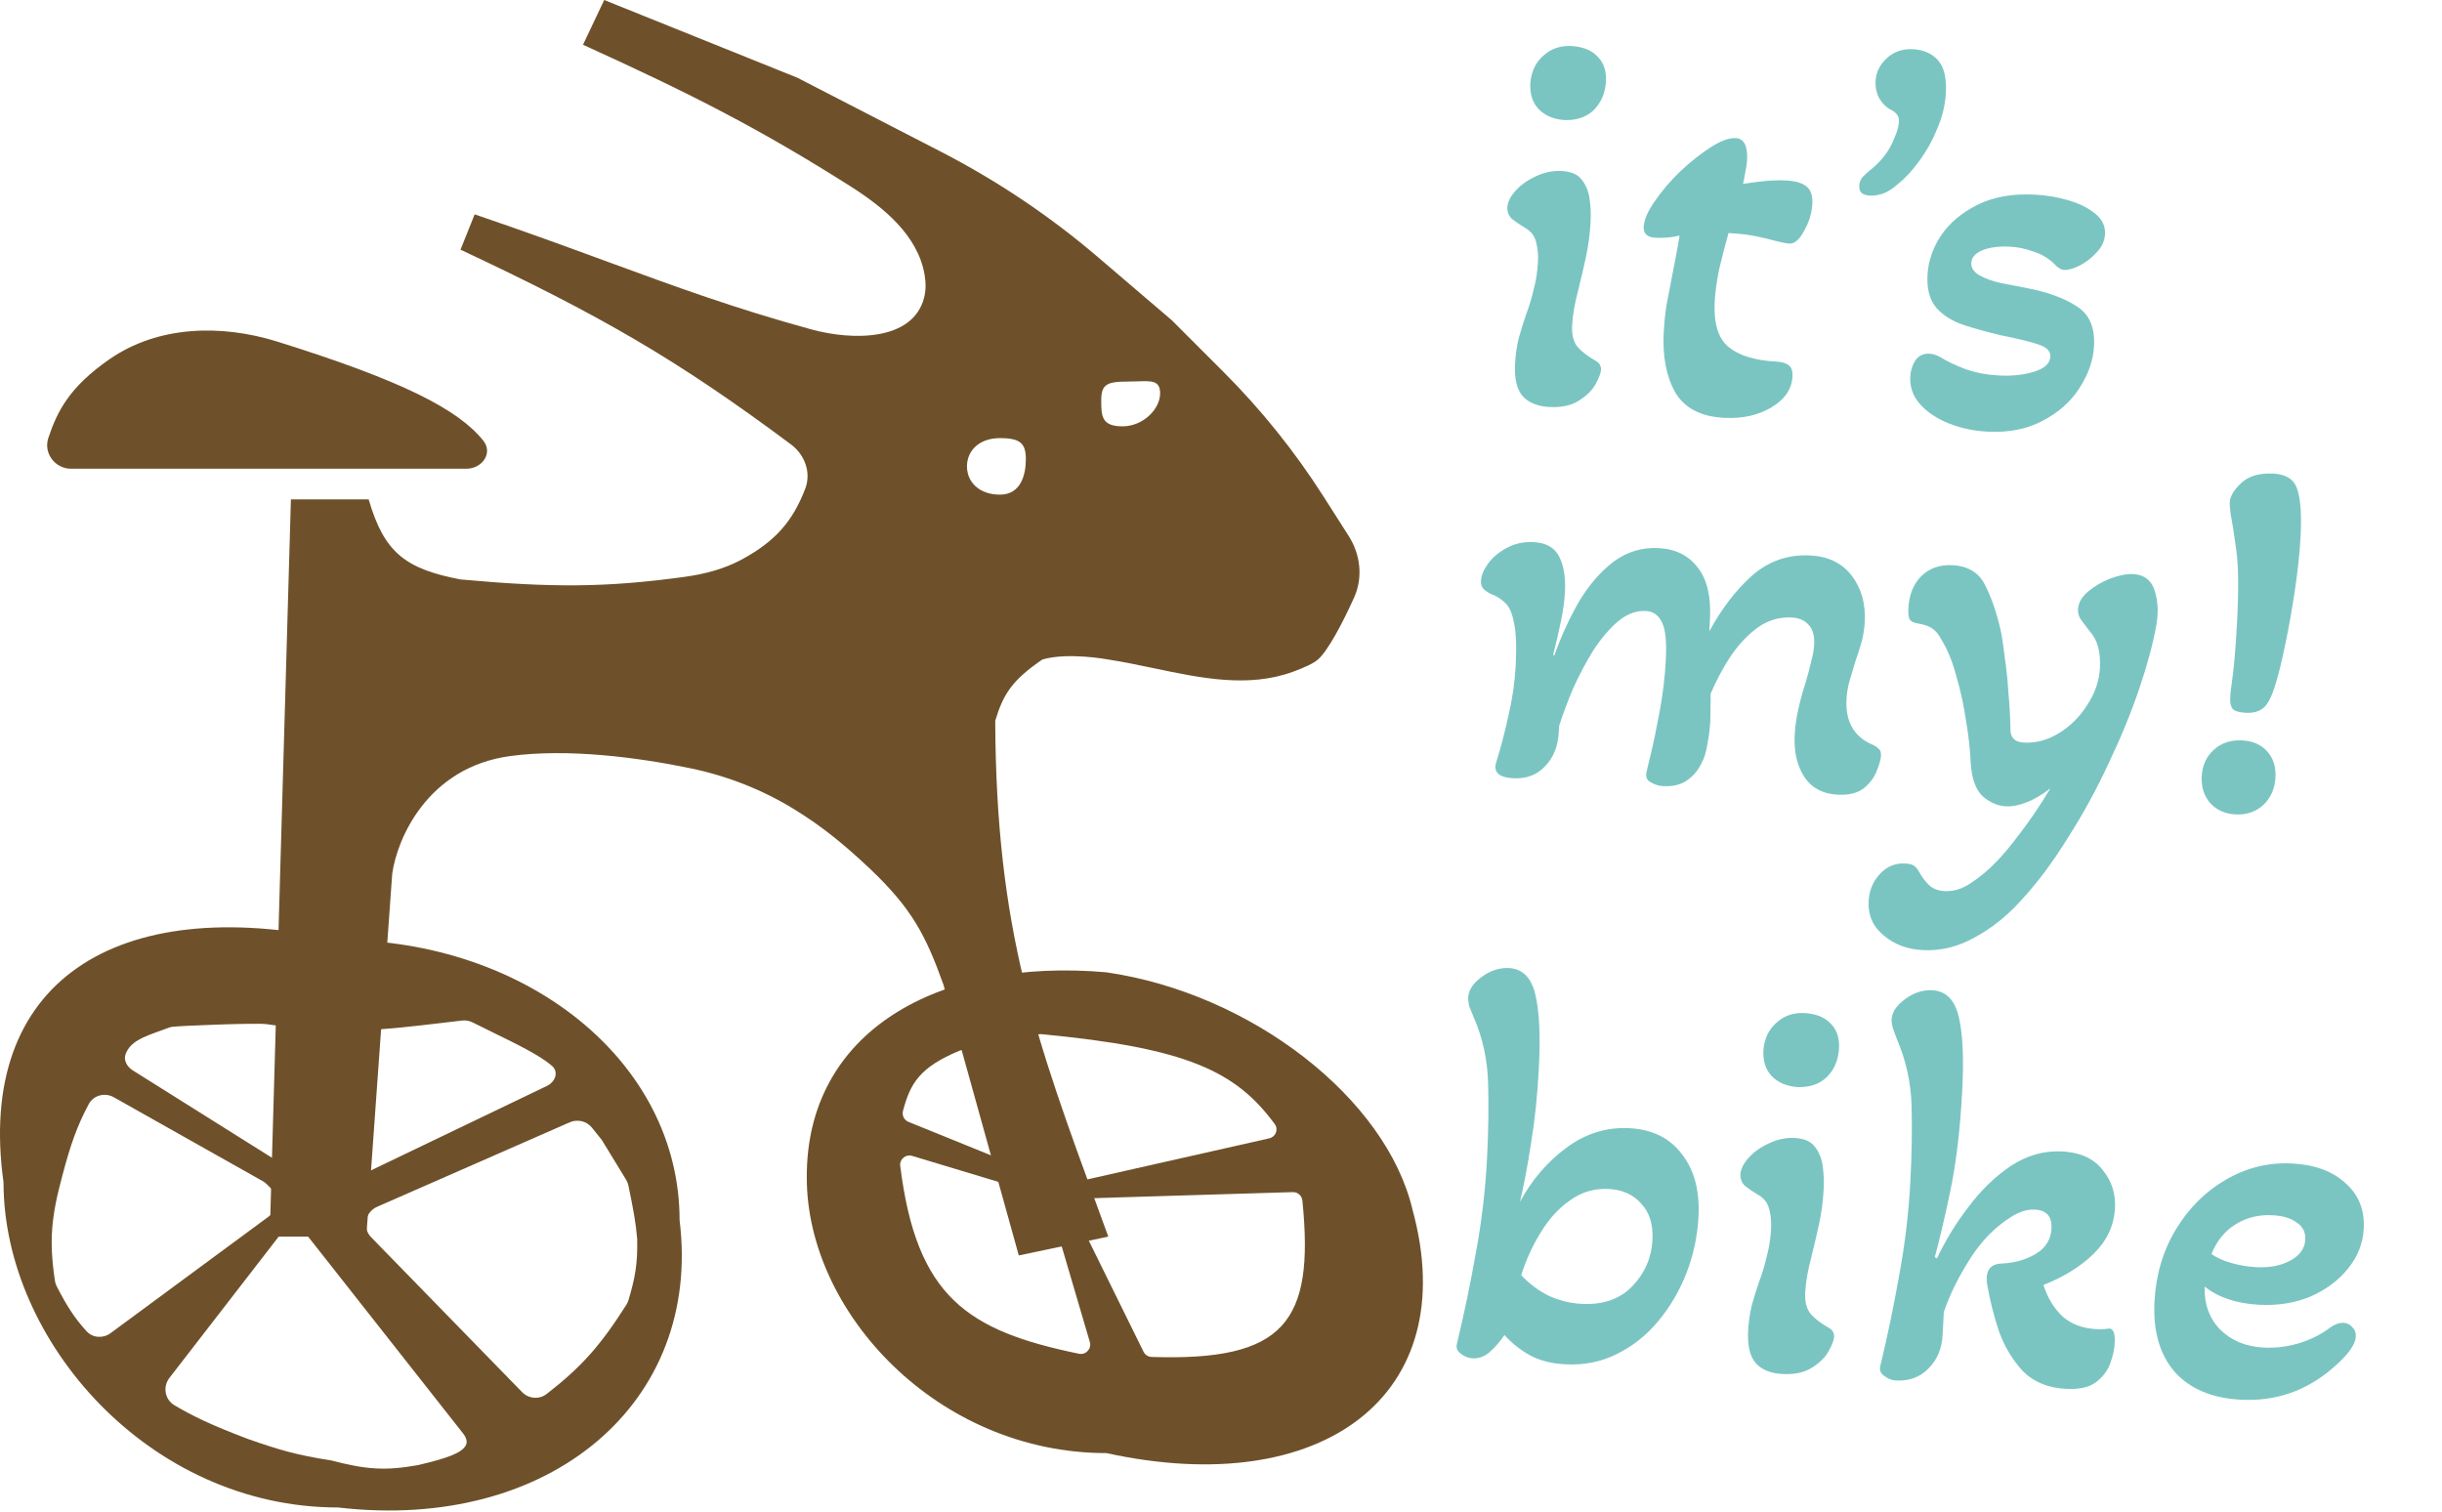 <svg width="210" height="130" viewBox="0 0 210 130" fill="none" xmlns="http://www.w3.org/2000/svg">
<path d="M134.46 10.32C133.553 10.24 132.838 9.926 132.313 9.377C131.789 8.829 131.551 8.085 131.601 7.144C131.686 6.14 132.069 5.346 132.75 4.764C133.433 4.149 134.277 3.884 135.281 3.969C136.22 4.051 136.936 4.365 137.428 4.911C137.952 5.459 138.174 6.203 138.092 7.142C138.008 8.114 137.641 8.908 136.991 9.525C136.342 10.109 135.499 10.374 134.46 10.32ZM133.216 34.999C132.242 34.948 131.493 34.648 130.969 34.1C130.446 33.52 130.219 32.581 130.287 31.283C130.326 30.536 130.429 29.81 130.596 29.103C130.796 28.397 131.011 27.709 131.241 27.038C131.506 26.336 131.723 25.615 131.892 24.876C132.093 24.138 132.216 23.347 132.26 22.503C132.29 21.919 132.238 21.363 132.103 20.836C131.97 20.276 131.634 19.851 131.096 19.563C130.686 19.314 130.325 19.067 130.012 18.823C129.734 18.548 129.605 18.216 129.625 17.826C129.649 17.372 129.886 16.896 130.335 16.399C130.784 15.902 131.358 15.493 132.058 15.172C132.793 14.82 133.533 14.664 134.279 14.703C135.09 14.745 135.664 14.987 135.998 15.427C136.366 15.87 136.597 16.419 136.693 17.074C136.789 17.73 136.819 18.399 136.783 19.08C136.729 20.118 136.594 21.136 136.379 22.134C136.166 23.099 135.956 23.999 135.749 24.834C135.587 25.444 135.46 26.006 135.368 26.522C135.276 27.038 135.218 27.523 135.194 27.977C135.152 28.788 135.314 29.415 135.681 29.857C136.05 30.267 136.582 30.669 137.278 31.063C137.561 31.241 137.694 31.492 137.677 31.817C137.664 32.076 137.513 32.475 137.224 33.013C136.936 33.551 136.455 34.03 135.782 34.45C135.142 34.872 134.286 35.055 133.216 34.999ZM148.25 35.933C146.271 35.83 144.877 35.106 144.069 33.762C143.295 32.387 142.962 30.662 143.071 28.585C143.11 27.839 143.181 27.11 143.283 26.4C143.418 25.691 143.553 24.983 143.688 24.274C143.822 23.565 143.956 22.872 144.089 22.196C144.222 21.52 144.338 20.875 144.435 20.262C143.743 20.421 143.057 20.483 142.375 20.447C141.661 20.409 141.32 20.099 141.35 19.515C141.383 18.898 141.698 18.166 142.295 17.319C142.894 16.439 143.622 15.583 144.48 14.749C145.369 13.917 146.235 13.231 147.077 12.689C147.953 12.117 148.683 11.846 149.267 11.877C149.981 11.914 150.305 12.549 150.241 13.782C150.224 14.107 150.173 14.446 150.09 14.799C150.04 15.122 149.974 15.46 149.89 15.814C150.513 15.716 151.136 15.635 151.757 15.57C152.412 15.507 153.031 15.49 153.615 15.521C154.361 15.56 154.922 15.72 155.298 15.999C155.706 16.281 155.891 16.795 155.851 17.541C155.811 18.32 155.575 19.089 155.145 19.847C154.747 20.607 154.321 20.975 153.867 20.951C153.77 20.946 153.608 20.922 153.383 20.877C153.157 20.833 152.884 20.77 152.563 20.688C152.146 20.569 151.616 20.443 150.972 20.312C150.328 20.18 149.552 20.091 148.643 20.043C148.364 21.037 148.098 22.064 147.847 23.125C147.631 24.155 147.5 25.092 147.456 25.935C147.358 27.817 147.761 29.124 148.666 29.855C149.571 30.585 150.916 30.997 152.701 31.091C153.253 31.12 153.637 31.238 153.854 31.444C154.073 31.618 154.17 31.933 154.146 32.387C154.09 33.458 153.491 34.337 152.348 35.026C151.206 35.714 149.84 36.017 148.25 35.933ZM160.82 16.826C160.56 16.812 160.335 16.752 160.146 16.644C159.958 16.504 159.872 16.272 159.889 15.947C159.903 15.688 159.997 15.449 160.171 15.23C160.378 15.013 160.634 14.782 160.939 14.538C161.687 13.927 162.261 13.225 162.66 12.432C163.062 11.607 163.275 10.951 163.3 10.464C163.314 10.205 163.259 10.007 163.136 9.87C163.047 9.703 162.813 9.528 162.432 9.345C162.023 9.064 161.717 8.706 161.512 8.272C161.339 7.84 161.264 7.413 161.286 6.991C161.325 6.245 161.636 5.594 162.218 5.039C162.835 4.453 163.597 4.184 164.506 4.232C165.414 4.279 166.13 4.593 166.652 5.174C167.175 5.754 167.402 6.694 167.334 7.992C167.28 9.03 167.031 10.058 166.587 11.076C166.176 12.096 165.655 13.028 165.025 13.874C164.429 14.688 163.826 15.34 163.214 15.829C162.805 16.198 162.384 16.468 161.952 16.641C161.521 16.781 161.144 16.843 160.82 16.826ZM170.907 37.121C169.706 37.058 168.596 36.821 167.576 36.409C166.557 35.998 165.739 35.451 165.124 34.768C164.509 34.085 164.226 33.289 164.273 32.381C164.299 31.894 164.436 31.446 164.685 31.036C164.969 30.595 165.386 30.389 165.938 30.418C166.23 30.433 166.534 30.531 166.85 30.71C167.417 31.065 168.147 31.412 169.04 31.752C169.935 32.059 170.886 32.239 171.892 32.292C173.027 32.351 174.042 32.242 174.935 31.963C175.828 31.685 176.29 31.253 176.32 30.669C176.344 30.215 176.021 29.873 175.349 29.642C174.711 29.414 173.618 29.145 172.073 28.836C171.012 28.585 169.986 28.304 168.994 27.991C168.001 27.679 167.197 27.198 166.58 26.547C165.965 25.864 165.69 24.906 165.755 23.673C165.818 22.473 166.202 21.338 166.909 20.268C167.65 19.169 168.705 18.28 170.075 17.604C171.444 16.927 173.086 16.639 175.001 16.739C176.007 16.792 176.974 16.956 177.903 17.233C178.832 17.509 179.593 17.891 180.186 18.378C180.779 18.864 181.057 19.448 181.021 20.13C180.991 20.714 180.752 21.238 180.304 21.703C179.89 22.169 179.398 22.55 178.829 22.845C178.295 23.11 177.849 23.233 177.492 23.215C177.232 23.201 176.934 23.006 176.595 22.631C176.068 22.148 175.467 21.807 174.794 21.609C174.156 21.38 173.512 21.249 172.863 21.215C171.889 21.164 171.087 21.268 170.455 21.528C169.855 21.789 169.544 22.147 169.52 22.602C169.498 23.023 169.723 23.377 170.197 23.662C170.702 23.949 171.325 24.177 172.064 24.346C172.805 24.482 173.514 24.617 174.19 24.75C176.059 25.108 177.528 25.64 178.597 26.347C179.668 27.022 180.162 28.154 180.078 29.744C180.014 30.977 179.592 32.191 178.814 33.387C178.069 34.551 177.012 35.489 175.64 36.197C174.302 36.908 172.724 37.216 170.907 37.121ZM130.127 66.93C128.959 66.869 128.46 66.452 128.631 65.68C129.061 64.304 129.427 62.907 129.729 61.492C130.065 60.045 130.268 58.657 130.337 57.326C130.427 55.606 130.379 54.351 130.193 53.56C130.041 52.739 129.794 52.173 129.452 51.862C129.112 51.519 128.687 51.253 128.176 51.063C127.954 50.954 127.75 50.813 127.564 50.641C127.41 50.47 127.341 50.239 127.356 49.947C127.38 49.492 127.585 48.999 127.971 48.466C128.357 47.933 128.884 47.489 129.554 47.133C130.257 46.747 131.031 46.576 131.874 46.621C132.978 46.678 133.72 47.108 134.101 47.909C134.484 48.677 134.643 49.678 134.578 50.911C134.535 51.722 134.407 52.626 134.192 53.624C133.977 54.621 133.767 55.521 133.562 56.324L133.657 56.378C134.266 54.685 134.982 53.128 135.805 51.707C136.66 50.288 137.647 49.152 138.766 48.3C139.917 47.449 141.206 47.061 142.634 47.136C144.094 47.212 145.219 47.776 146.01 48.826C146.803 49.843 147.149 51.309 147.049 53.224L146.993 54.294C148.037 52.364 149.26 50.769 150.66 49.508C152.092 48.25 153.766 47.67 155.68 47.771C157.238 47.852 158.427 48.435 159.249 49.519C160.071 50.604 160.441 51.925 160.359 53.482C160.327 54.099 160.231 54.696 160.07 55.273C159.911 55.818 159.737 56.361 159.545 56.905C159.388 57.417 159.231 57.946 159.072 58.49C158.913 59.035 158.819 59.584 158.79 60.135C158.688 62.082 159.449 63.391 161.074 64.062C161.296 64.171 161.468 64.294 161.591 64.43C161.716 64.534 161.771 64.733 161.755 65.025C161.74 65.317 161.621 65.733 161.397 66.275C161.206 66.818 160.838 67.319 160.293 67.779C159.75 68.206 158.992 68.394 158.019 68.343C156.753 68.276 155.803 67.771 155.17 66.827C154.538 65.85 154.259 64.648 154.334 63.22C154.371 62.507 154.475 61.764 154.646 60.992C154.816 60.22 155.018 59.482 155.25 58.778C155.446 58.138 155.608 57.528 155.736 56.949C155.897 56.372 155.988 55.872 156.01 55.45C156.051 54.672 155.886 54.094 155.515 53.716C155.177 53.341 154.7 53.137 154.083 53.104C153.045 53.05 152.087 53.325 151.209 53.93C150.364 54.536 149.59 55.342 148.886 56.346C148.215 57.352 147.62 58.46 147.101 59.669C147.119 59.963 147.114 60.353 147.089 60.84C147.097 61.296 147.092 61.702 147.074 62.059C147.041 62.675 146.959 63.322 146.826 63.998C146.725 64.676 146.549 65.236 146.298 65.679C146.006 66.282 145.591 66.764 145.051 67.126C144.544 67.49 143.869 67.65 143.025 67.606C142.668 67.587 142.332 67.488 142.016 67.309C141.698 67.162 141.548 66.927 141.565 66.602C141.571 66.472 141.698 65.909 141.946 64.914C142.195 63.886 142.456 62.63 142.729 61.148C143.002 59.666 143.176 58.211 143.251 56.783C143.332 55.225 143.226 54.146 142.932 53.545C142.64 52.911 142.169 52.578 141.52 52.544C140.709 52.501 139.913 52.801 139.131 53.443C138.381 54.087 137.67 54.928 136.997 55.967C136.357 57.007 135.779 58.099 135.264 59.244C134.781 60.39 134.383 61.459 134.071 62.451L134.043 62.987C133.98 64.187 133.587 65.159 132.865 65.902C132.175 66.647 131.262 66.989 130.127 66.93ZM165.353 81.71C164.022 81.64 162.905 81.223 162.002 80.46C161.066 79.695 160.629 78.713 160.692 77.512C160.741 76.571 161.076 75.775 161.696 75.124C162.281 74.504 162.996 74.216 163.84 74.261C164.229 74.281 164.501 74.36 164.657 74.499C164.812 74.637 164.935 74.79 165.023 74.957C165.261 75.393 165.534 75.765 165.843 76.074C166.183 76.417 166.645 76.604 167.229 76.635C168.008 76.675 168.769 76.439 169.512 75.924C170.287 75.412 171.001 74.815 171.655 74.133C172.239 73.546 172.951 72.688 173.791 71.561C174.629 70.466 175.476 69.209 176.332 67.79C175.585 68.369 174.897 68.772 174.267 68.999C173.635 69.259 173.044 69.374 172.492 69.345C171.811 69.31 171.158 69.031 170.535 68.511C169.913 67.957 169.557 66.979 169.468 65.575C169.427 64.499 169.294 63.305 169.07 61.992C168.879 60.68 168.604 59.413 168.245 58.19C167.92 56.937 167.488 55.873 166.948 54.999C166.741 54.597 166.497 54.292 166.215 54.082C165.933 53.872 165.518 53.72 164.97 53.626C164.582 53.573 164.329 53.446 164.209 53.245C164.122 53.045 164.089 52.734 164.111 52.312C164.173 51.144 164.546 50.22 165.233 49.54C165.919 48.86 166.814 48.549 167.917 48.607C169.248 48.677 170.178 49.246 170.707 50.315C171.239 51.352 171.677 52.611 172.022 54.093C172.154 54.686 172.275 55.473 172.387 56.455C172.532 57.406 172.641 58.437 172.713 59.547C172.817 60.659 172.875 61.719 172.888 62.728C172.883 63.444 173.269 63.822 174.048 63.863C175.087 63.917 176.093 63.645 177.068 63.045C178.043 62.446 178.85 61.642 179.488 60.634C180.159 59.628 180.525 58.557 180.584 57.422C180.618 56.773 180.568 56.184 180.433 55.657C180.298 55.129 180.046 54.66 179.677 54.25C179.373 53.844 179.129 53.522 178.946 53.285C178.765 53.015 178.683 52.718 178.7 52.393C178.729 51.842 179.016 51.336 179.561 50.877C180.105 50.417 180.743 50.044 181.474 49.757C182.237 49.471 182.895 49.343 183.446 49.372C184.42 49.423 185.044 49.928 185.319 50.886C185.596 51.811 185.624 52.821 185.404 53.916C185.13 55.431 184.646 57.212 183.953 59.258C183.26 61.304 182.384 63.438 181.324 65.66C180.296 67.883 179.127 70.019 177.816 72.065C176.535 74.145 175.188 75.945 173.775 77.466C172.566 78.801 171.242 79.855 169.802 80.625C168.361 81.428 166.878 81.79 165.353 81.71ZM193.139 61.301C192.587 61.272 192.218 61.171 192.032 60.999C191.847 60.794 191.765 60.497 191.786 60.107C191.791 60.01 191.798 59.88 191.806 59.718C191.816 59.523 191.846 59.264 191.896 58.942C191.995 58.296 192.085 57.504 192.167 56.564C192.248 55.625 192.318 54.604 192.376 53.501C192.521 50.742 192.499 48.675 192.311 47.299C192.123 45.922 191.963 44.922 191.834 44.297C191.765 43.74 191.735 43.38 191.744 43.218C191.771 42.699 192.093 42.147 192.709 41.561C193.36 40.944 194.285 40.667 195.486 40.73C196.621 40.789 197.313 41.249 197.561 42.108C197.843 42.936 197.935 44.275 197.839 46.124C197.765 47.52 197.603 49.057 197.353 50.736C197.102 52.414 196.825 53.978 196.521 55.426C196.218 56.874 195.948 57.983 195.713 58.751C195.358 59.937 194.978 60.665 194.573 60.937C194.201 61.21 193.723 61.331 193.139 61.301ZM192.241 70.039C191.333 69.991 190.602 69.66 190.048 69.045C189.527 68.432 189.291 67.672 189.338 66.763C189.388 65.822 189.737 65.059 190.386 64.475C191.034 63.891 191.846 63.624 192.819 63.675C193.728 63.723 194.443 64.037 194.966 64.618C195.489 65.198 195.726 65.943 195.679 66.851C195.627 67.825 195.277 68.62 194.626 69.236C193.977 69.821 193.182 70.088 192.241 70.039ZM134.611 117.331C133.41 117.268 132.383 117.003 131.529 116.535C130.708 116.069 129.989 115.495 129.374 114.812C129.021 115.346 128.605 115.829 128.127 116.259C127.683 116.659 127.186 116.844 126.634 116.815C126.277 116.797 125.942 116.665 125.63 116.421C125.315 116.21 125.2 115.927 125.284 115.573C125.906 113.003 126.45 110.396 126.914 107.752C127.41 105.11 127.731 102.41 127.875 99.652C127.996 97.348 128.028 95.186 127.971 93.166C127.914 91.145 127.508 89.27 126.753 87.538C126.608 87.205 126.478 86.889 126.363 86.59C126.281 86.293 126.247 86.015 126.261 85.755C126.293 85.139 126.681 84.557 127.426 84.01C128.17 83.464 128.948 83.212 129.759 83.254C130.927 83.316 131.685 84.071 132.032 85.521C132.379 86.971 132.479 89.091 132.333 91.882C132.209 94.25 131.982 96.418 131.651 98.386C131.354 100.322 131.039 101.982 130.707 103.363C131.715 101.496 133.033 99.955 134.658 98.739C136.318 97.492 138.137 96.92 140.117 97.024C142.096 97.127 143.602 97.873 144.636 99.261C145.704 100.619 146.179 102.417 146.061 104.656C145.975 106.311 145.63 107.92 145.028 109.482C144.427 111.013 143.623 112.386 142.615 113.602C141.608 114.818 140.42 115.765 139.05 116.441C137.713 117.12 136.233 117.416 134.611 117.331ZM136.006 112.133C137.856 112.23 139.314 111.721 140.381 110.605C141.448 109.49 142.022 108.17 142.102 106.645C142.171 105.314 141.852 104.273 141.143 103.52C140.468 102.736 139.53 102.313 138.33 102.25C137.129 102.187 136.039 102.504 135.059 103.201C134.08 103.865 133.235 104.781 132.523 105.948C131.813 107.082 131.244 108.321 130.816 109.665C131.524 110.418 132.323 111.013 133.211 111.45C134.133 111.856 135.065 112.084 136.006 112.133ZM154.505 93.483C153.598 93.403 152.882 93.088 152.358 92.54C151.833 91.992 151.596 91.248 151.645 90.307C151.73 89.303 152.114 88.509 152.795 87.927C153.478 87.312 154.321 87.047 155.326 87.132C156.265 87.214 156.981 87.528 157.473 88.074C157.997 88.622 158.218 89.366 158.137 90.305C158.053 91.277 157.686 92.071 157.036 92.688C156.387 93.272 155.543 93.537 154.505 93.483ZM153.26 118.162C152.287 118.111 151.538 117.812 151.013 117.263C150.491 116.683 150.263 115.744 150.331 114.446C150.371 113.699 150.474 112.973 150.641 112.266C150.841 111.56 151.056 110.872 151.286 110.201C151.55 109.499 151.767 108.778 151.936 108.039C152.137 107.301 152.26 106.51 152.304 105.666C152.335 105.082 152.283 104.527 152.148 103.999C152.015 103.439 151.679 103.014 151.141 102.726C150.731 102.477 150.37 102.23 150.057 101.986C149.779 101.711 149.65 101.379 149.67 100.989C149.694 100.535 149.93 100.06 150.379 99.562C150.828 99.065 151.403 98.656 152.103 98.335C152.837 97.983 153.578 97.827 154.324 97.866C155.135 97.908 155.708 98.15 156.043 98.59C156.41 99.032 156.642 99.582 156.738 100.237C156.833 100.893 156.863 101.562 156.828 102.243C156.773 103.281 156.639 104.299 156.424 105.297C156.21 106.262 156 107.162 155.794 107.997C155.632 108.607 155.505 109.169 155.413 109.685C155.321 110.201 155.263 110.686 155.239 111.14C155.196 111.951 155.359 112.578 155.726 113.02C156.095 113.43 156.627 113.832 157.322 114.226C157.606 114.404 157.739 114.655 157.722 114.98C157.708 115.239 157.557 115.638 157.269 116.176C156.98 116.714 156.5 117.193 155.827 117.613C155.187 118.035 154.331 118.218 153.26 118.162ZM163.043 118.724C162.686 118.705 162.351 118.573 162.039 118.329C161.725 118.118 161.609 117.835 161.693 117.481C162.316 114.911 162.859 112.304 163.323 109.66C163.821 106.986 164.141 104.286 164.284 101.56C164.41 99.159 164.443 96.981 164.383 95.025C164.322 93.07 163.901 91.177 163.118 89.346C162.975 88.981 162.861 88.666 162.778 88.401C162.694 88.136 162.658 87.891 162.67 87.663C162.702 87.047 163.091 86.465 163.835 85.919C164.579 85.372 165.357 85.12 166.169 85.162C167.337 85.224 168.094 85.979 168.441 87.429C168.788 88.879 168.889 90.999 168.742 93.79C168.567 97.132 168.219 100.042 167.699 102.52C167.181 104.966 166.741 106.83 166.381 108.112L166.571 108.22C167.303 106.664 168.21 105.182 169.293 103.775C170.377 102.335 171.593 101.162 172.942 100.257C174.324 99.353 175.793 98.942 177.351 99.024C178.876 99.104 180.02 99.619 180.784 100.57C181.58 101.523 181.945 102.632 181.878 103.898C181.8 105.39 181.195 106.692 180.063 107.805C178.931 108.917 177.485 109.817 175.724 110.505C176.088 111.631 176.642 112.538 177.387 113.228C178.134 113.886 179.107 114.246 180.308 114.309C180.697 114.329 181.023 114.314 181.286 114.262C181.713 114.187 181.903 114.604 181.855 115.512C181.828 116.031 181.7 116.61 181.471 117.249C181.243 117.888 180.824 118.435 180.214 118.891C179.639 119.317 178.783 119.5 177.647 119.44C176.122 119.36 174.896 118.857 173.968 117.93C173.075 116.972 172.387 115.829 171.903 114.503C171.454 113.145 171.117 111.81 170.893 110.496C170.696 109.282 171.135 108.671 172.209 108.662C173.352 108.592 174.327 108.301 175.134 107.79C175.942 107.279 176.37 106.57 176.417 105.661C176.472 104.623 175.996 104.077 174.99 104.025C174.341 103.991 173.663 104.199 172.956 104.65C172.283 105.07 171.638 105.59 171.02 106.208C170.434 106.828 169.947 107.437 169.558 108.035C169.027 108.853 168.561 109.658 168.162 110.451C167.763 111.243 167.428 112.039 167.158 112.839L167.056 114.785C166.993 115.986 166.585 116.957 165.83 117.698C165.108 118.441 164.179 118.783 163.043 118.724ZM192.691 120.375C190.225 120.246 188.331 119.447 187.009 117.979C185.721 116.479 185.143 114.464 185.275 111.933C185.396 109.63 186.009 107.563 187.113 105.734C188.218 103.904 189.643 102.482 191.388 101.468C193.167 100.422 195.079 99.953 197.123 100.06C199.07 100.162 200.602 100.73 201.719 101.765C202.838 102.767 203.356 104.063 203.272 105.653C203.206 106.919 202.755 108.066 201.921 109.096C201.086 110.126 200.002 110.932 198.67 111.513C197.34 112.061 195.88 112.294 194.29 112.211C192.343 112.109 190.776 111.587 189.589 110.646C189.543 112.141 189.983 113.368 190.909 114.327C191.867 115.289 193.125 115.81 194.683 115.892C195.624 115.941 196.59 115.829 197.58 115.555C198.605 115.251 199.489 114.826 200.234 114.279C200.708 113.914 201.14 113.741 201.53 113.761C201.854 113.778 202.108 113.906 202.291 114.143C202.508 114.349 202.607 114.615 202.59 114.939C202.553 115.653 201.887 116.562 200.593 117.666C198.31 119.628 195.676 120.531 192.691 120.375ZM194.02 108.975C195.188 109.036 196.175 108.844 196.979 108.398C197.783 107.952 198.205 107.356 198.244 106.61C198.276 105.993 198.041 105.509 197.539 105.158C197.039 104.773 196.334 104.558 195.426 104.51C194.225 104.447 193.154 104.716 192.211 105.318C191.303 105.888 190.624 106.731 190.175 107.846C190.614 108.162 191.186 108.42 191.892 108.62C192.597 108.819 193.306 108.938 194.02 108.975Z" fill="#7AC5C2"/>
<path fill-rule="evenodd" clip-rule="evenodd" d="M29.068 129.643C47.279 131.763 60.391 120.658 58.441 104.93C58.441 91.281 45.29 80.824 29.069 80.824C10.004 76.741 -2.104 84.407 0.304 101.689C0.304 115.338 12.847 129.643 29.068 129.643ZM11.424 92.056L27.299 102.024C27.77 102.32 28.36 102.353 28.862 102.112L47.021 93.396C47.759 93.042 48.076 92.183 47.455 91.651C46.42 90.765 44.596 89.871 42.342 88.766C41.798 88.5 41.23 88.222 40.643 87.929C40.36 87.788 40.042 87.731 39.728 87.767C39.147 87.834 38.59 87.901 38.05 87.965L38.049 87.965L38.046 87.965L38.043 87.966L38.042 87.966C32.865 88.582 29.378 88.997 23.194 88.117L22.892 88.074C22.072 87.957 15.596 88.21 14.773 88.309C14.716 88.316 14.659 88.33 14.604 88.35C14.332 88.452 14.069 88.546 13.817 88.636C12.326 89.17 11.211 89.569 10.803 90.648C10.599 91.187 10.935 91.749 11.424 92.056ZM22.596 101.58L9.786 94.363C9.019 93.931 8.041 94.187 7.627 94.963C6.621 96.85 6.064 98.441 5.368 101.081C4.41 104.627 4.206 106.656 4.722 110.143C4.747 110.312 4.8 110.477 4.879 110.63C5.757 112.337 6.432 113.382 7.449 114.491C7.983 115.072 8.871 115.121 9.505 114.653L23.096 104.63C23.894 104.042 23.981 102.881 23.28 102.18L22.946 101.846C22.842 101.742 22.724 101.652 22.596 101.58ZM23.95 106.37L14.569 118.5C13.982 119.259 14.176 120.368 15.004 120.855C16.578 121.783 18.124 122.543 21.371 123.769C23.988 124.682 25.499 125.136 28.461 125.592C31.485 126.384 33.132 126.506 35.956 125.997C38.502 125.399 39.636 124.97 40.034 124.345C40.245 124.014 40.076 123.598 39.833 123.29L26.505 106.359C25.852 105.531 24.595 105.536 23.95 106.37ZM48.996 96.517L32.426 103.787C31.39 104.242 31.127 105.592 31.917 106.403L44.898 119.721C45.462 120.3 46.37 120.377 47.009 119.882C50.033 117.54 51.68 115.656 53.866 112.207C53.944 112.084 54.006 111.949 54.048 111.808C54.617 109.886 54.84 108.713 54.795 106.55C54.679 105.15 54.464 104.009 54.042 101.965C54.004 101.783 53.935 101.608 53.838 101.449L51.756 98.043L50.913 96.989C50.455 96.415 49.669 96.222 48.996 96.517Z" fill="#6E512A"/>
<path fill-rule="evenodd" clip-rule="evenodd" d="M95.153 124.967C113.729 129.029 125.84 119.987 121.47 104.035C119.215 94.46 107.622 85.437 95.153 83.619C80.598 82.337 69.303 88.752 69.38 101.29C69.38 112.85 80.618 124.967 95.153 124.967ZM82.474 90.376C79.103 91.79 78.281 93.151 77.65 95.544C77.549 95.931 77.756 96.331 78.127 96.481L91.224 101.796C91.377 101.858 91.546 101.872 91.707 101.835L109.15 97.897C109.704 97.772 109.961 97.13 109.624 96.672C106.26 92.101 102.041 90.12 89.557 88.939C89.477 88.931 89.394 88.935 89.315 88.951L82.622 90.329C82.572 90.34 82.521 90.356 82.474 90.376ZM89.622 102.778L78.442 99.406C77.889 99.239 77.344 99.689 77.415 100.263C78.818 111.53 83.182 114.448 92.789 116.422C93.383 116.544 93.89 115.989 93.719 115.408L90.165 103.325C90.088 103.062 89.884 102.857 89.622 102.778ZM111.173 102.522L93.123 103.069C92.534 103.087 92.161 103.708 92.421 104.237L98.337 116.247C98.468 116.513 98.741 116.687 99.037 116.697C110.446 117.069 113.055 113.739 111.999 103.246C111.956 102.826 111.594 102.509 111.173 102.522Z" fill="#6E512A"/>
<path d="M6.105 40.311H40.098C41.461 40.311 42.415 38.967 41.564 37.901C39.4 35.194 34.58 32.734 23.861 29.382C19.012 27.865 13.571 28.003 9.4 30.903C6.008 33.261 4.937 35.318 4.155 37.671C3.723 38.97 4.736 40.311 6.105 40.311Z" fill="#6E512A"/>
<path fill-rule="evenodd" clip-rule="evenodd" d="M31.5 106.348H23.194L25.017 42.944H31.702C33.032 47.531 34.868 48.924 39.602 49.832C47.465 50.547 52.13 50.537 58.893 49.607C60.612 49.37 62.312 48.923 63.835 48.092C66.638 46.561 68.155 44.87 69.244 42.037C69.775 40.654 69.218 39.115 68.031 38.229C58.21 30.901 51.574 27.09 39.602 21.472L40.818 18.434C45.204 19.924 48.867 21.269 52.26 22.514L52.26 22.515C58.112 24.662 63.163 26.516 69.742 28.321C73.388 29.321 78.481 29.298 79.456 25.645C79.62 25.029 79.637 24.369 79.513 23.64C78.936 20.243 75.996 17.832 73.085 15.99C65.386 11.118 59.61 8.152 50.136 3.849L51.959 0L68.569 6.685L80.938 13.06C85.775 15.554 90.308 18.599 94.445 22.136L100.778 27.549L105.215 31.987C108.459 35.231 111.34 38.818 113.808 42.686L115.978 46.089C116.995 47.682 117.224 49.663 116.447 51.386C115.47 53.553 114.21 55.955 113.337 56.719C112.957 57.051 112.168 57.415 111.167 57.779C107.331 59.171 103.275 58.319 99.219 57.467L99.219 57.467C97.913 57.193 96.607 56.918 95.308 56.719C95.308 56.719 91.851 56.066 89.636 56.719C87.023 58.508 86.278 59.698 85.585 61.986C85.664 80.024 89.008 89.151 94.595 104.4L94.598 104.408C94.831 105.043 95.068 105.69 95.308 106.348L87.611 107.968L81.129 84.673C79.594 80.394 78.405 78.139 74.849 74.747C72.344 72.38 70.47 70.941 68.369 69.64C65.609 67.93 62.559 66.734 59.38 66.073C54.89 65.141 48.834 64.345 43.856 65.024C36.726 65.996 34.133 72.181 33.728 75.153L31.5 106.348ZM88.218 39.501C88.218 40.843 87.78 42.539 85.99 42.539C84.2 42.539 83.154 41.451 83.154 40.108C83.154 38.766 84.2 37.678 85.99 37.678C87.78 37.678 88.218 38.158 88.218 39.501ZM96.524 36.665C98.314 36.665 99.765 35.171 99.765 33.829C99.765 32.726 99.06 32.752 97.816 32.796C97.545 32.805 97.249 32.816 96.929 32.816C95.139 32.816 94.701 33.094 94.701 34.437C94.701 35.779 94.734 36.665 96.524 36.665Z" fill="#6E512A"/>
</svg>
